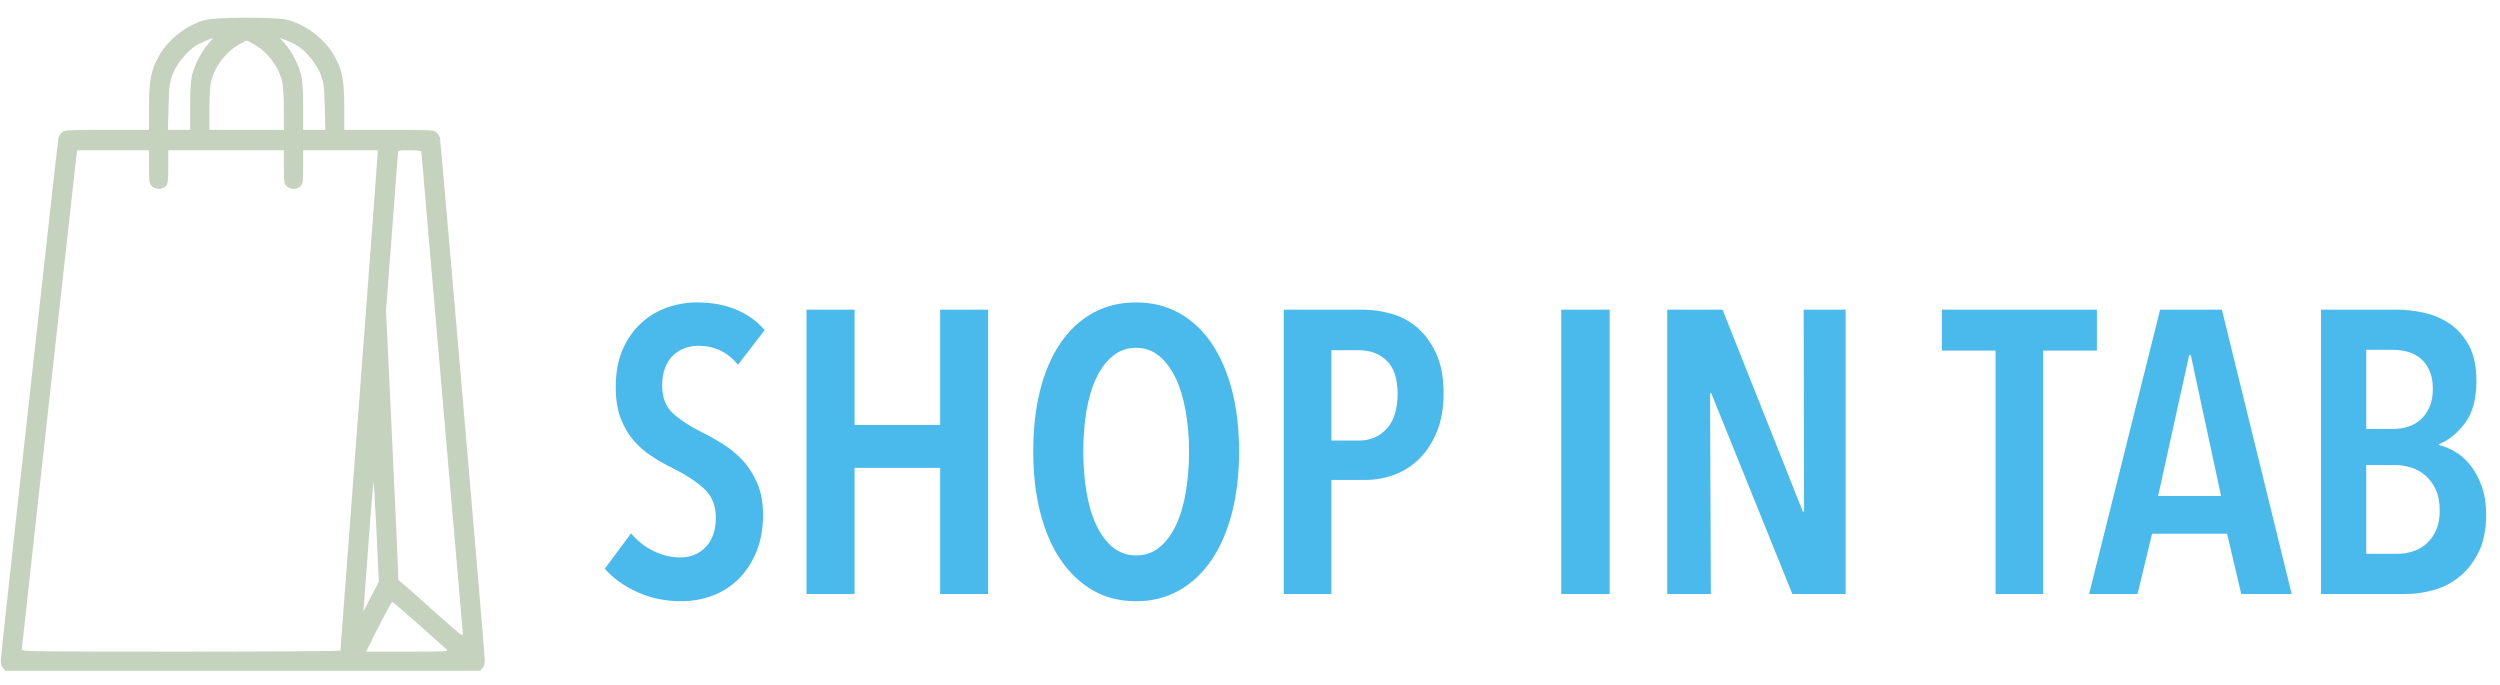 
<svg width="124px" height="34px" viewBox="0 0 124 34" version="1.1" xmlns="http://www.w3.org/2000/svg" xmlns:xlink="http://www.w3.org/1999/xlink">
    <g id="WEB" stroke="none" stroke-width="1" fill="none" fill-rule="evenodd">
        <g id="Favorites-&gt;-1200px" transform="translate(-58, -8)">
            <g id="Header">
                <g id="logo" transform="translate(58, 8)">
                    <g id="logo-basket" opacity="0.552" fill="#95AE89" fill-rule="nonzero">
                        <g id="Group" transform="translate(12.538, 16.771) scale(-1, 1) rotate(-180) translate(-12.538, -16.771) translate(0.038, 0.271)">
                            <path d="M10.125,32.279 C9.213,32.026 8.296,31.311 7.844,30.494 C7.455,29.805 7.353,29.273 7.353,27.957 L7.353,26.83 L5.263,26.83 C3.25,26.83 3.167,26.824 3.033,26.704 C2.956,26.634 2.88,26.508 2.861,26.432 C2.816,26.21 0.013,0.886 0.006,0.563 C-0.006,0.348 0.025,0.228 0.115,0.133 L0.236,1.42108547e-14 L12.004,1.42108547e-14 L23.773,1.42108547e-14 L23.894,0.133 C23.989,0.234 24.015,0.348 24.002,0.626 C23.989,1.088 21.823,26.248 21.785,26.432 C21.766,26.508 21.689,26.634 21.613,26.704 C21.479,26.824 21.396,26.83 19.255,26.83 L17.038,26.83 L17.038,27.957 C17.038,29.273 16.936,29.805 16.547,30.494 C16.082,31.33 15.126,32.064 14.202,32.291 C13.629,32.437 10.66,32.424 10.125,32.279 Z M10.297,31.102 C9.959,30.722 9.608,30.045 9.487,29.545 C9.424,29.26 9.392,28.792 9.392,27.988 L9.392,26.83 L8.844,26.83 L8.29,26.83 L8.321,27.988 C8.353,29.045 8.372,29.178 8.532,29.596 C8.716,30.089 9.252,30.747 9.685,31.013 C9.863,31.121 10.424,31.368 10.526,31.387 C10.539,31.387 10.437,31.26 10.297,31.102 Z M14.655,31.039 C15.114,30.773 15.662,30.115 15.859,29.596 C16.018,29.178 16.038,29.045 16.069,27.988 L16.101,26.83 L15.547,26.83 L14.999,26.83 L14.999,27.988 C14.999,28.792 14.967,29.26 14.903,29.545 C14.782,30.039 14.432,30.722 14.094,31.102 L13.846,31.387 L14.12,31.285 C14.266,31.235 14.508,31.121 14.655,31.039 Z M12.616,31.039 C13.298,30.634 13.833,29.881 13.979,29.115 C14.011,28.931 14.043,28.337 14.043,27.805 L14.043,26.83 L12.195,26.83 L10.348,26.83 L10.348,27.805 C10.348,28.337 10.379,28.931 10.411,29.115 C10.558,29.881 11.093,30.634 11.775,31.039 C11.985,31.159 12.176,31.26 12.195,31.26 C12.215,31.26 12.406,31.159 12.616,31.039 Z M7.353,24.995 C7.353,24.255 7.366,24.16 7.48,24.046 C7.678,23.85 8.022,23.856 8.2,24.059 C8.29,24.166 8.309,24.318 8.309,25.002 L8.309,25.818 L11.176,25.818 L14.043,25.818 L14.043,24.995 C14.043,24.255 14.056,24.16 14.171,24.046 C14.368,23.85 14.712,23.856 14.891,24.059 C14.98,24.166 14.999,24.318 14.999,25.002 L14.999,25.818 L16.847,25.818 L18.695,25.818 L18.695,25.672 C18.695,25.59 18.28,20.022 17.771,13.289 C17.261,6.562 16.847,1.031 16.847,1 C16.847,0.975 13.291,0.949 8.946,0.949 C1.618,0.949 1.045,0.956 1.045,1.057 C1.045,1.164 3.696,25.097 3.753,25.552 L3.791,25.818 L5.575,25.818 L7.353,25.818 L7.353,24.995 Z M20.861,25.755 C20.861,25.691 22.881,2.246 22.919,1.86 C22.932,1.677 22.862,1.728 21.791,2.683 C21.167,3.24 20.44,3.885 20.185,4.113 L19.714,4.518 L19.708,4.873 C19.708,5.062 19.574,8.068 19.408,11.548 L19.109,17.87 L19.408,21.8 C19.574,23.958 19.708,25.742 19.708,25.774 C19.714,25.843 20.861,25.831 20.861,25.755 Z M18.637,6.897 L18.752,4.417 L18.37,3.683 L17.987,2.942 L18.019,3.354 C18.204,5.974 18.472,9.416 18.491,9.397 C18.503,9.384 18.567,8.258 18.637,6.897 Z M20.721,2.303 C21.409,1.69 22.033,1.133 22.103,1.069 C22.224,0.949 22.18,0.949 20.173,0.949 L18.121,0.949 L18.739,2.183 C19.083,2.86 19.389,3.417 19.415,3.417 C19.446,3.417 20.033,2.917 20.721,2.303 Z" id="Shape"></path>
                        </g>
                    </g>
                    <path d="M36.606,18.088 C36.086,17.463 35.432,17.151 34.644,17.151 C34.417,17.151 34.197,17.188 33.984,17.261 C33.77,17.334 33.577,17.45 33.403,17.61 C33.23,17.769 33.093,17.975 32.993,18.227 C32.893,18.479 32.843,18.778 32.843,19.123 C32.843,19.721 33.023,20.183 33.383,20.508 C33.743,20.833 34.217,21.142 34.804,21.434 C35.151,21.607 35.505,21.806 35.865,22.032 C36.226,22.258 36.553,22.53 36.846,22.848 C37.14,23.167 37.38,23.546 37.567,23.984 C37.754,24.422 37.847,24.94 37.847,25.538 C37.847,26.228 37.737,26.839 37.517,27.37 C37.297,27.902 37.003,28.35 36.636,28.715 C36.269,29.08 35.839,29.356 35.345,29.542 C34.851,29.728 34.331,29.821 33.784,29.821 C32.996,29.821 32.269,29.668 31.601,29.362 C30.934,29.057 30.4,28.672 30,28.207 L31.301,26.454 C31.608,26.826 31.978,27.118 32.412,27.331 C32.846,27.543 33.29,27.649 33.743,27.649 C34.251,27.649 34.671,27.477 35.005,27.131 C35.338,26.786 35.505,26.301 35.505,25.677 C35.505,25.066 35.305,24.582 34.905,24.223 C34.504,23.864 33.997,23.532 33.383,23.227 C32.996,23.041 32.632,22.835 32.292,22.609 C31.952,22.384 31.652,22.115 31.391,21.803 C31.131,21.491 30.924,21.125 30.771,20.707 C30.617,20.289 30.541,19.787 30.541,19.203 C30.541,18.473 30.657,17.845 30.891,17.321 C31.124,16.796 31.431,16.361 31.812,16.016 C32.192,15.671 32.622,15.415 33.103,15.249 C33.583,15.083 34.07,15 34.564,15 C35.285,15 35.929,15.116 36.496,15.349 C37.063,15.581 37.54,15.923 37.927,16.374 L36.606,18.088 Z M46.63,29.462 L46.63,23.207 L42.386,23.207 L42.386,29.462 L40.004,29.462 L40.004,15.359 L42.386,15.359 L42.386,21.076 L46.63,21.076 L46.63,15.359 L49.012,15.359 L49.012,29.462 L46.63,29.462 Z M61.458,22.39 C61.458,23.506 61.341,24.518 61.108,25.428 C60.874,26.338 60.537,27.118 60.097,27.769 C59.657,28.419 59.119,28.924 58.485,29.283 C57.852,29.641 57.141,29.821 56.353,29.821 C55.553,29.821 54.839,29.641 54.211,29.283 C53.584,28.924 53.05,28.419 52.61,27.769 C52.17,27.118 51.833,26.338 51.599,25.428 C51.365,24.518 51.249,23.506 51.249,22.39 C51.249,21.275 51.362,20.266 51.589,19.362 C51.816,18.459 52.15,17.683 52.59,17.032 C53.03,16.381 53.568,15.88 54.201,15.528 C54.835,15.176 55.553,15 56.353,15 C57.141,15 57.852,15.176 58.485,15.528 C59.119,15.88 59.657,16.381 60.097,17.032 C60.537,17.683 60.874,18.459 61.108,19.362 C61.341,20.266 61.458,21.275 61.458,22.39 Z M58.976,22.39 C58.976,21.673 58.919,20.999 58.806,20.368 C58.692,19.738 58.525,19.193 58.305,18.735 C58.085,18.277 57.811,17.915 57.485,17.649 C57.158,17.384 56.781,17.251 56.353,17.251 C55.913,17.251 55.529,17.384 55.202,17.649 C54.875,17.915 54.602,18.277 54.382,18.735 C54.161,19.193 53.998,19.738 53.891,20.368 C53.784,20.999 53.731,21.673 53.731,22.39 C53.731,23.107 53.784,23.781 53.891,24.412 C53.998,25.043 54.161,25.591 54.382,26.056 C54.602,26.52 54.875,26.886 55.202,27.151 C55.529,27.417 55.913,27.55 56.353,27.55 C56.794,27.55 57.178,27.417 57.505,27.151 C57.831,26.886 58.105,26.52 58.325,26.056 C58.545,25.591 58.709,25.043 58.816,24.412 C58.923,23.781 58.976,23.107 58.976,22.39 Z M71.602,19.522 C71.602,20.239 71.492,20.866 71.272,21.404 C71.052,21.942 70.761,22.39 70.401,22.749 C70.041,23.107 69.627,23.373 69.16,23.546 C68.693,23.718 68.212,23.805 67.719,23.805 L66.037,23.805 L66.037,29.462 L63.675,29.462 L63.675,15.359 L67.598,15.359 C68.052,15.359 68.519,15.425 69,15.558 C69.48,15.691 69.911,15.92 70.291,16.245 C70.671,16.57 70.985,16.999 71.232,17.53 C71.479,18.061 71.602,18.725 71.602,19.522 Z M69.32,19.542 C69.32,18.785 69.14,18.234 68.779,17.888 C68.419,17.543 67.959,17.37 67.398,17.37 L66.037,17.37 L66.037,21.852 L67.398,21.852 C67.959,21.852 68.419,21.657 68.779,21.265 C69.14,20.873 69.32,20.299 69.32,19.542 Z M77.437,29.462 L77.437,15.359 L79.839,15.359 L79.839,29.462 L77.437,29.462 Z M88.902,29.462 L84.878,19.502 L84.818,19.502 L84.858,29.462 L82.696,29.462 L82.696,15.359 L85.438,15.359 L89.422,25.378 L89.482,25.378 L89.462,15.359 L91.544,15.359 L91.544,29.462 L88.902,29.462 Z M101.342,17.39 L101.342,29.462 L98.98,29.462 L98.98,17.39 L96.318,17.39 L96.318,15.359 L104.005,15.359 L104.005,17.39 L101.342,17.39 Z M111.166,29.462 L110.465,26.474 L106.742,26.474 L106.021,29.462 L103.619,29.462 L107.142,15.359 L110.205,15.359 L113.668,29.462 L111.166,29.462 Z M108.664,17.61 L108.583,17.61 L107.042,24.601 L110.165,24.601 L108.664,17.61 Z M123.312,25.518 C123.312,26.261 123.188,26.882 122.941,27.38 C122.694,27.878 122.381,28.283 122,28.595 C121.62,28.908 121.193,29.13 120.719,29.263 C120.245,29.396 119.782,29.462 119.328,29.462 L115.124,29.462 L115.124,15.359 L118.888,15.359 C119.301,15.359 119.742,15.408 120.209,15.508 C120.676,15.608 121.103,15.787 121.49,16.046 C121.877,16.305 122.197,16.663 122.451,17.121 C122.704,17.58 122.831,18.174 122.831,18.904 C122.831,19.781 122.644,20.471 122.271,20.976 C121.897,21.481 121.463,21.833 120.969,22.032 L120.969,22.072 C121.236,22.138 121.507,22.251 121.78,22.41 C122.054,22.57 122.304,22.792 122.531,23.078 C122.758,23.363 122.945,23.708 123.091,24.113 C123.238,24.518 123.312,24.987 123.312,25.518 Z M120.669,19.283 C120.669,18.924 120.612,18.622 120.499,18.376 C120.386,18.131 120.239,17.932 120.059,17.779 C119.878,17.626 119.668,17.517 119.428,17.45 C119.188,17.384 118.941,17.351 118.687,17.351 L117.366,17.351 L117.366,21.275 L118.727,21.275 C118.968,21.275 119.204,21.238 119.438,21.165 C119.672,21.092 119.878,20.976 120.059,20.817 C120.239,20.657 120.386,20.451 120.499,20.199 C120.612,19.947 120.669,19.641 120.669,19.283 Z M121.01,25.319 C121.01,24.907 120.943,24.558 120.809,24.273 C120.676,23.987 120.502,23.755 120.289,23.576 C120.075,23.396 119.842,23.267 119.588,23.187 C119.335,23.107 119.081,23.068 118.827,23.068 L117.366,23.068 L117.366,27.47 L118.888,27.47 C119.181,27.47 119.455,27.427 119.708,27.34 C119.962,27.254 120.185,27.121 120.379,26.942 C120.572,26.763 120.726,26.54 120.839,26.275 C120.953,26.009 121.01,25.69 121.01,25.319 Z" id="LOGO" fill="#4AB9EC"></path>
                </g>
            </g>
        </g>
    </g>
</svg>